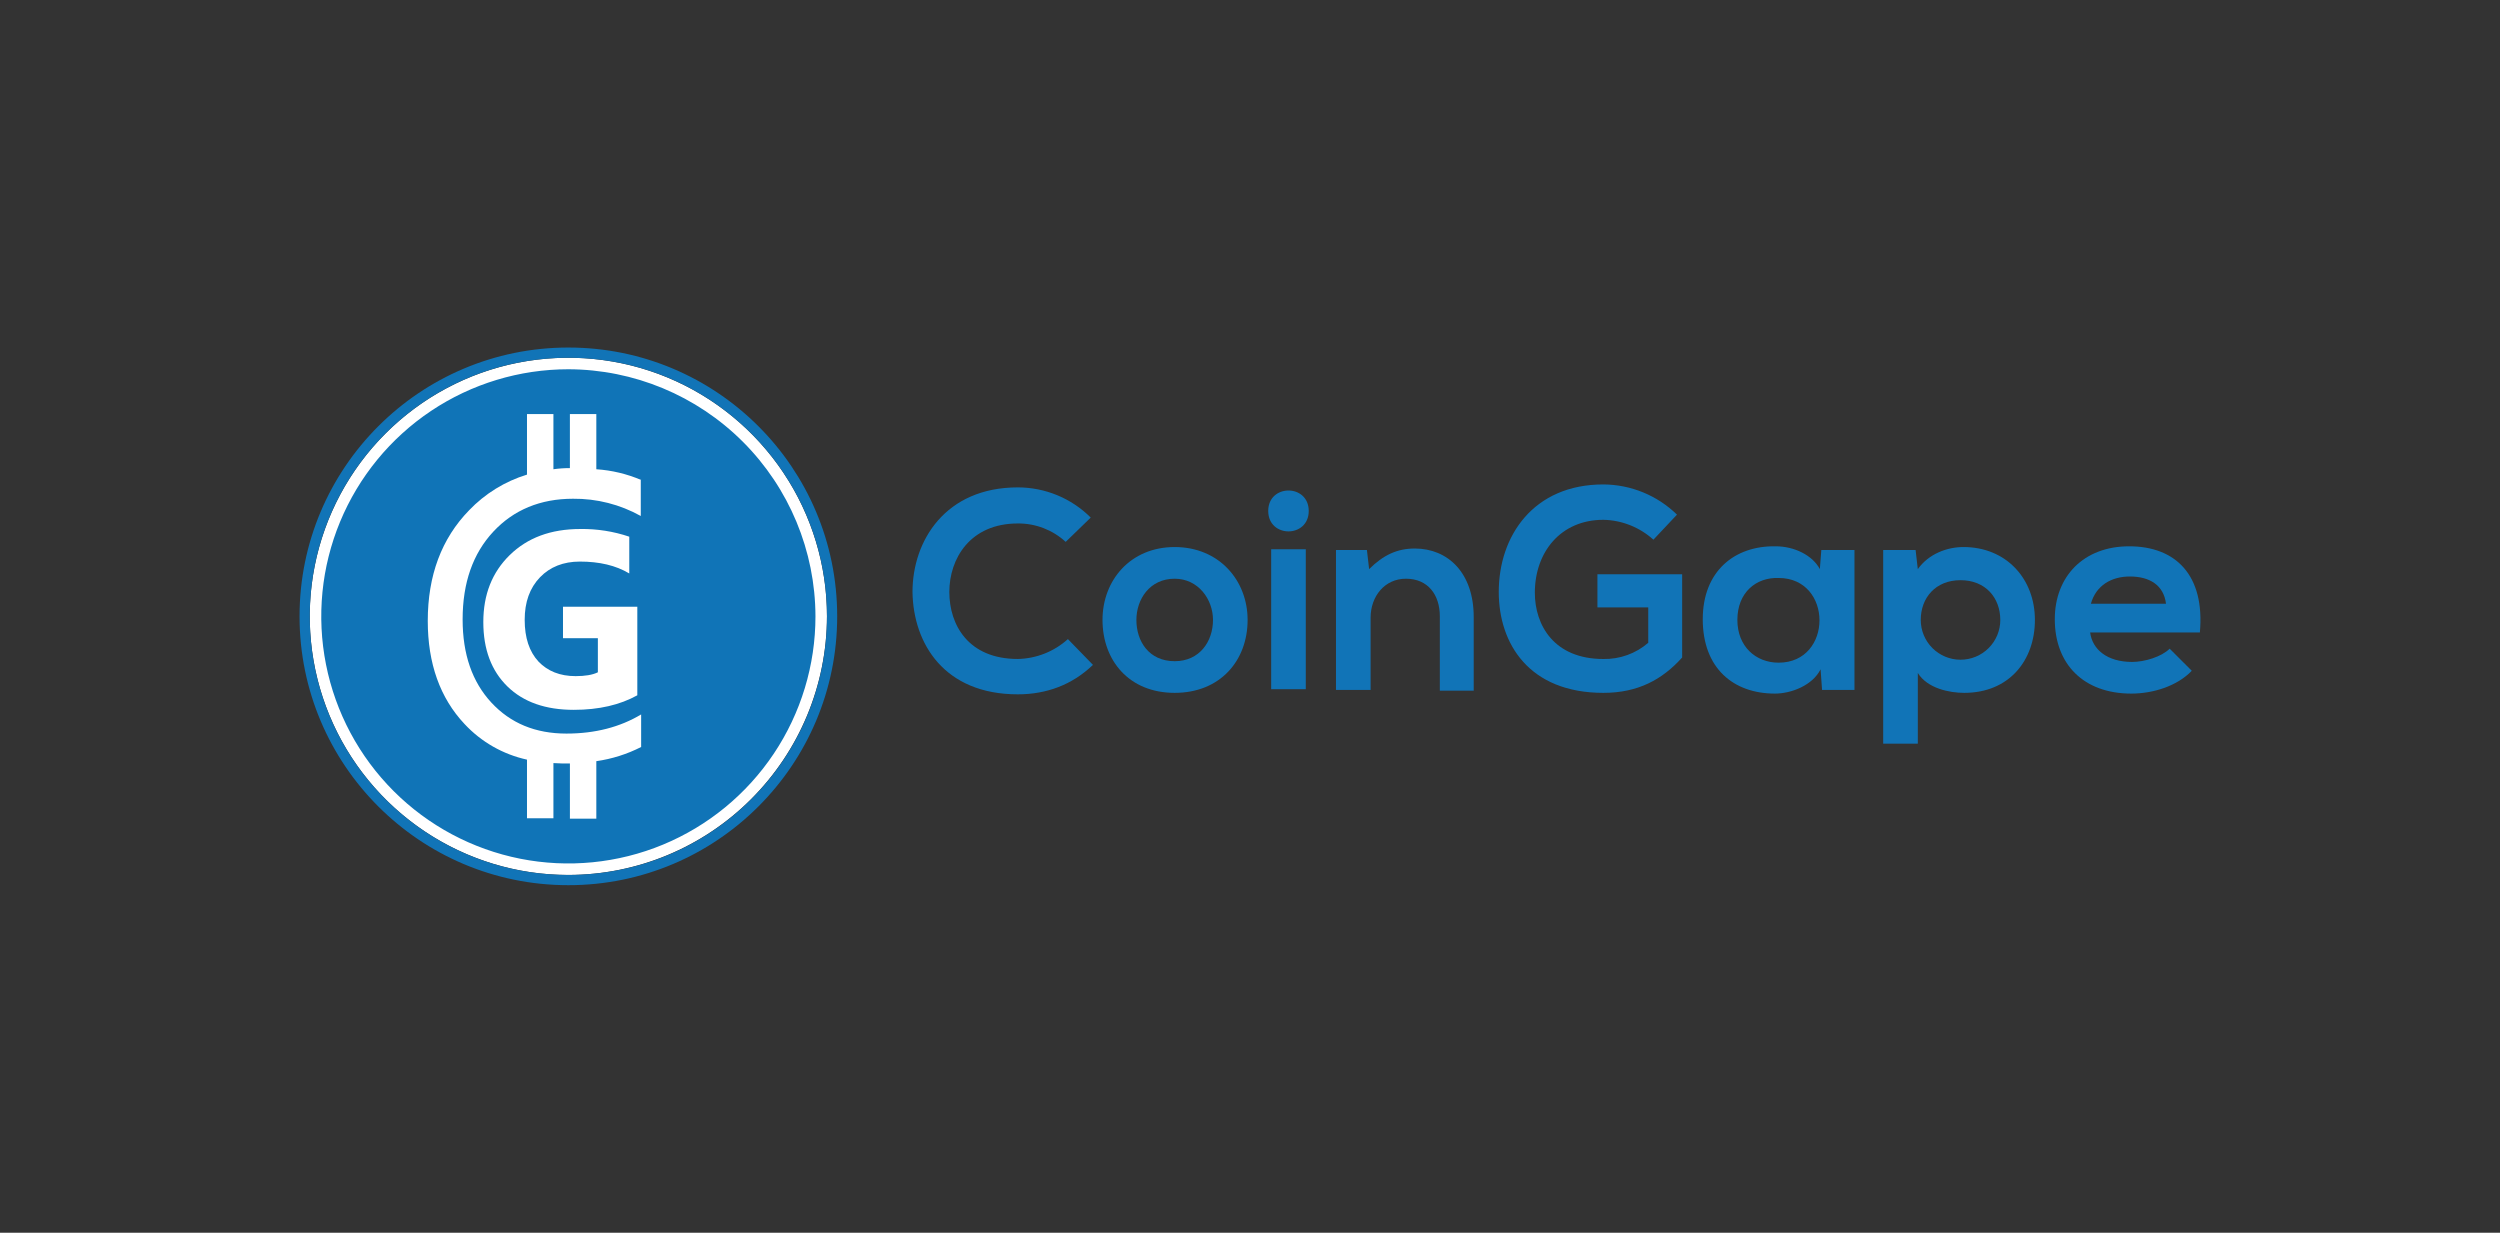 <svg width="217" height="107" viewBox="0 0 217 107" fill="none" xmlns="http://www.w3.org/2000/svg">
<rect x="0" y="0" width="217" height="107" fill="#333333" stroke="none"/>
<g clip-path="url(#clip0_2359_5141)">
<path d="M49.334 75.503C61.486 75.503 71.337 65.652 71.337 53.5C71.337 41.348 61.486 31.496 49.334 31.496C37.182 31.496 27.33 41.348 27.33 53.5C27.33 65.652 37.182 75.503 49.334 75.503Z" fill="#1074B7" stroke="white" stroke-width="0.222" stroke-miterlimit="10"/>
<path d="M49.334 75.946C44.894 75.946 40.555 74.629 36.864 72.163C33.172 69.697 30.296 66.191 28.597 62.09C26.898 57.988 26.453 53.475 27.319 49.121C28.185 44.767 30.323 40.767 33.462 37.628C36.601 34.489 40.601 32.352 44.955 31.485C49.309 30.619 53.822 31.064 57.923 32.763C62.025 34.462 65.53 37.339 67.997 41.03C70.463 44.721 71.779 49.061 71.779 53.5C71.77 59.45 69.403 65.154 65.195 69.362C60.988 73.569 55.284 75.937 49.334 75.946ZM49.334 32.052C45.092 32.052 40.945 33.31 37.418 35.666C33.891 38.023 31.142 41.373 29.518 45.292C27.895 49.211 27.47 53.524 28.298 57.684C29.125 61.845 31.168 65.666 34.168 68.666C37.167 71.666 40.989 73.708 45.149 74.536C49.31 75.364 53.623 74.939 57.542 73.316C61.461 71.692 64.811 68.943 67.167 65.416C69.524 61.889 70.782 57.742 70.782 53.5C70.768 47.816 68.504 42.368 64.485 38.349C60.465 34.33 55.018 32.066 49.334 32.052Z" fill="white"/>
<path d="M49.334 76.39C61.975 76.39 72.224 66.141 72.224 53.5C72.224 40.858 61.975 30.61 49.334 30.61C36.692 30.61 26.444 40.858 26.444 53.5C26.444 66.141 36.692 76.39 49.334 76.39Z" stroke="#1174B7" stroke-width="0.888" stroke-miterlimit="10"/>
<path d="M55.652 41.662C54.417 41.135 53.101 40.82 51.761 40.731V35.942H49.467V40.631C48.989 40.63 48.511 40.663 48.037 40.731V35.942H45.743V41.196C43.832 41.781 42.103 42.846 40.721 44.289C38.327 46.75 37.13 49.942 37.13 53.899C37.13 57.59 38.194 60.583 40.322 62.844C41.772 64.403 43.663 65.481 45.743 65.937V71.024H48.037V66.236C48.303 66.236 48.536 66.269 48.802 66.269H49.468V71.058H51.761V66.07C53.117 65.877 54.431 65.461 55.651 64.839V62.013C53.822 63.11 51.661 63.675 49.167 63.675C46.474 63.675 44.312 62.778 42.649 60.982C40.987 59.186 40.156 56.792 40.156 53.766C40.156 50.574 41.053 48.047 42.816 46.151C44.578 44.256 46.907 43.291 49.733 43.291C51.792 43.269 53.821 43.785 55.619 44.788V41.662H55.652Z" fill="white"/>
<path d="M50.331 48.745C52.028 48.745 53.457 49.078 54.621 49.776V46.584C53.251 46.122 51.811 45.896 50.365 45.918C47.804 45.918 45.776 46.683 44.246 48.179C42.716 49.676 41.952 51.604 41.952 53.999C41.952 56.36 42.65 58.223 44.047 59.586C45.443 60.95 47.372 61.614 49.8 61.614C51.994 61.614 53.823 61.182 55.319 60.351V52.667H48.868V55.395H51.895V58.355C51.428 58.587 50.764 58.688 49.966 58.688C48.602 58.688 47.538 58.256 46.74 57.424C45.942 56.56 45.543 55.362 45.543 53.8C45.543 52.27 45.976 51.039 46.873 50.108C47.738 49.21 48.901 48.745 50.331 48.745Z" fill="white"/>
<path d="M94.868 57.711C93.078 59.437 90.84 60.268 88.347 60.268C81.954 60.268 79.269 55.857 79.205 51.383C79.205 46.908 82.082 42.305 88.347 42.305C90.72 42.306 92.997 43.248 94.676 44.926L92.502 47.035C91.37 45.995 89.885 45.423 88.347 45.437C84.192 45.437 82.402 48.505 82.402 51.382C82.402 54.258 84.064 57.199 88.347 57.199C89.957 57.166 91.501 56.553 92.694 55.473L94.868 57.711Z" fill="#1174B7"/>
<path d="M108.292 53.812C108.292 57.328 105.927 60.14 101.963 60.14C98 60.14 95.698 57.328 95.698 53.812C95.698 50.36 98.128 47.483 101.963 47.483C105.799 47.483 108.292 50.36 108.292 53.812ZM98.639 53.812C98.639 55.666 99.727 57.392 101.963 57.392C104.137 57.392 105.288 55.666 105.288 53.812C105.288 52.022 104.009 50.232 101.963 50.232C99.79 50.232 98.639 52.022 98.639 53.812Z" fill="#1174B7"/>
<path d="M113.598 44.35C113.598 46.716 110.082 46.716 110.082 44.35C110.082 41.985 113.598 41.985 113.598 44.35ZM110.338 47.675V59.822H113.342V47.675H110.338Z" fill="#1174B7"/>
<path d="M124.977 59.885V53.492C124.977 51.638 123.954 50.232 122.037 50.232C120.183 50.232 118.968 51.766 118.968 53.62V59.885H115.963V47.739H118.648L118.84 49.401C120.055 48.186 121.269 47.611 122.803 47.611C125.68 47.611 127.918 49.72 127.918 53.556V59.949H124.977V59.885Z" fill="#1174B7"/>
<path d="M143.516 46.845C142.322 45.764 140.778 45.151 139.169 45.119C135.461 45.119 133.224 47.931 133.224 51.447C133.224 54.26 134.886 57.201 139.169 57.201C140.598 57.231 141.987 56.73 143.068 55.794V52.725H138.657V49.848H146.01V57.072C144.284 58.99 142.174 60.14 139.17 60.14C132.713 60.14 130.092 55.857 130.092 51.382C130.092 46.524 133.097 42.049 139.17 42.049C141.56 42.061 143.852 43.001 145.562 44.67L143.516 46.845Z" fill="#1174B7"/>
<path d="M158.091 47.739H160.968V59.885H158.155L158.027 58.095C157.324 59.501 155.47 60.204 154.064 60.204C150.484 60.204 147.799 58.03 147.799 53.748C147.799 49.592 150.548 47.355 154.128 47.419C155.726 47.419 157.325 48.186 157.963 49.401L158.091 47.739ZM150.804 53.812C150.804 56.113 152.402 57.52 154.384 57.52C159.114 57.52 159.114 50.168 154.384 50.168C152.402 50.104 150.804 51.446 150.804 53.812Z" fill="#1174B7"/>
<path d="M163.461 64.551V47.739H166.274L166.465 49.401C167.424 48.058 169.023 47.483 170.429 47.483C174.137 47.483 176.63 50.232 176.63 53.812C176.63 57.328 174.392 60.14 170.493 60.14C169.214 60.14 167.296 59.757 166.466 58.414V64.551H163.461ZM173.625 53.812C173.625 51.894 172.347 50.36 170.173 50.36C168 50.36 166.721 51.894 166.721 53.812C166.721 54.727 167.085 55.605 167.732 56.253C168.38 56.9 169.258 57.264 170.173 57.264C171.089 57.264 171.967 56.9 172.615 56.253C173.262 55.605 173.626 54.727 173.626 53.812H173.625Z" fill="#1174B7"/>
<path d="M181.424 54.898C181.616 56.369 182.894 57.456 185.068 57.456C186.155 57.456 187.625 57.008 188.328 56.305L190.246 58.223C188.967 59.565 186.858 60.204 185.004 60.204C180.849 60.204 178.356 57.647 178.356 53.748C178.356 50.04 180.849 47.419 184.812 47.419C188.84 47.419 191.397 49.912 190.949 54.898H181.424ZM188.009 52.405C187.817 50.807 186.602 50.04 184.876 50.04C183.278 50.04 181.936 50.807 181.488 52.405H188.009Z" fill="#1174B7"/>
</g>
<defs>
<clipPath id="clip0_2359_5141">
<rect width="165" height="46.668" fill="white" transform="translate(26 30.166)"/>
</clipPath>
</defs>
</svg>

